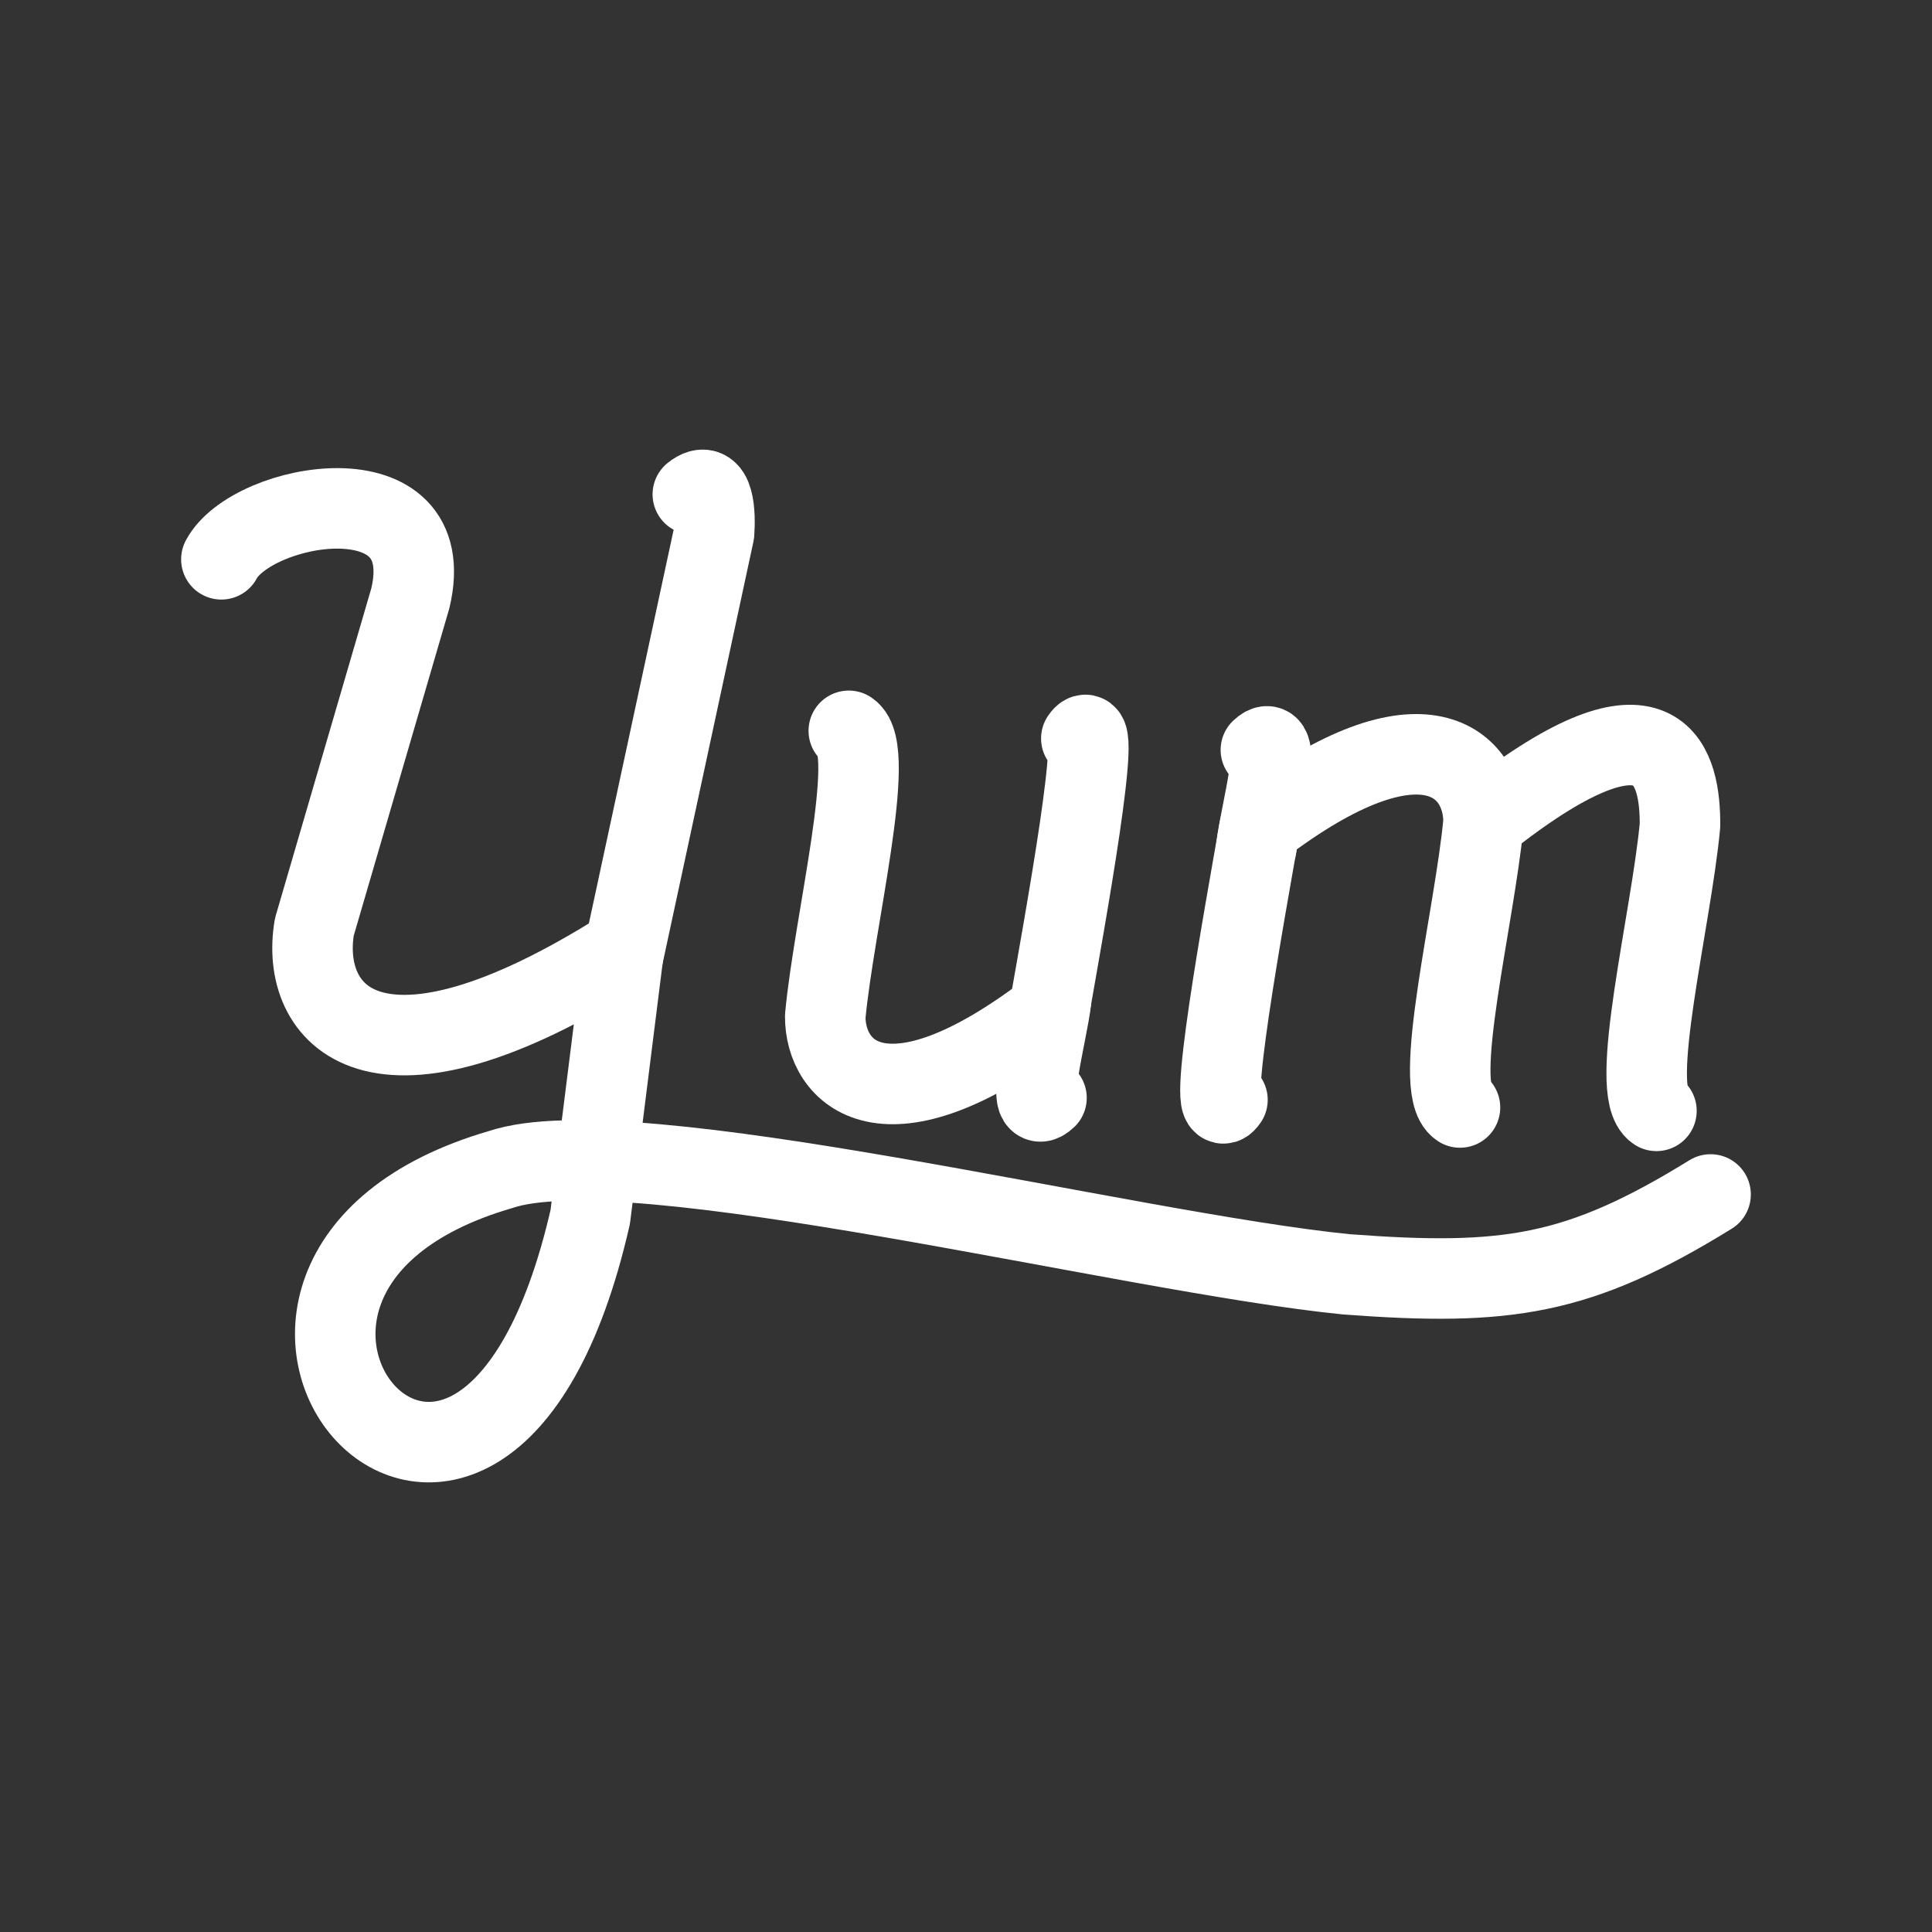 <?xml version="1.0" encoding="UTF-8"?><svg id="b" xmlns="http://www.w3.org/2000/svg" viewBox="0 0 48 48"><rect x="0" y="0" width="48" height="48" fill="#333333" stroke="none"/><defs><style>.c{stroke-width:2px;fill:none;stroke:#fff;stroke-linecap:round;stroke-linejoin:round;}</style></defs><path class="c" d="m31.215,21.038c.097-.822.687-2.951.111-2.407"/><path class="c" d="m41.154,27.599c-.718-.472.365-4.74.585-7.093.007-1.393-.403-3.5-4.512-.37"/><path class="c" d="m36.273,27.515c-.718-.472.365-4.74.585-7.093.007-1.393-1.45-3.012-5.558.118-.397,2.262-1.375,7.625-.804,6.785"/><path class="c" d="m5.5,13.896c.759-1.425,5.465-2.272,4.695.967l-2.386,8.171c-.365,2.171,1.458,4.49,7.69.546l-.835,6.656c-2.725,11.921-11.406,1.489-2.226-1.179,3.233-1.089,15.582,2.063,21.012,2.603,3.987.3,5.765.043,9.049-1.984"/><path class="c" d="m17.213,12.282c.55-.44.559.527.528.965l-2.259,10.492"/><path class="c" d="m21.088,18.157c.718.472-.365,4.74-.585,7.093-.007,1.393,1.45,3.012,5.558-.118.397-2.262,1.375-7.625.804-6.785"/><path class="c" d="m26.111,24.87c-.097.822-.687,2.951-.111,2.407"/></svg>